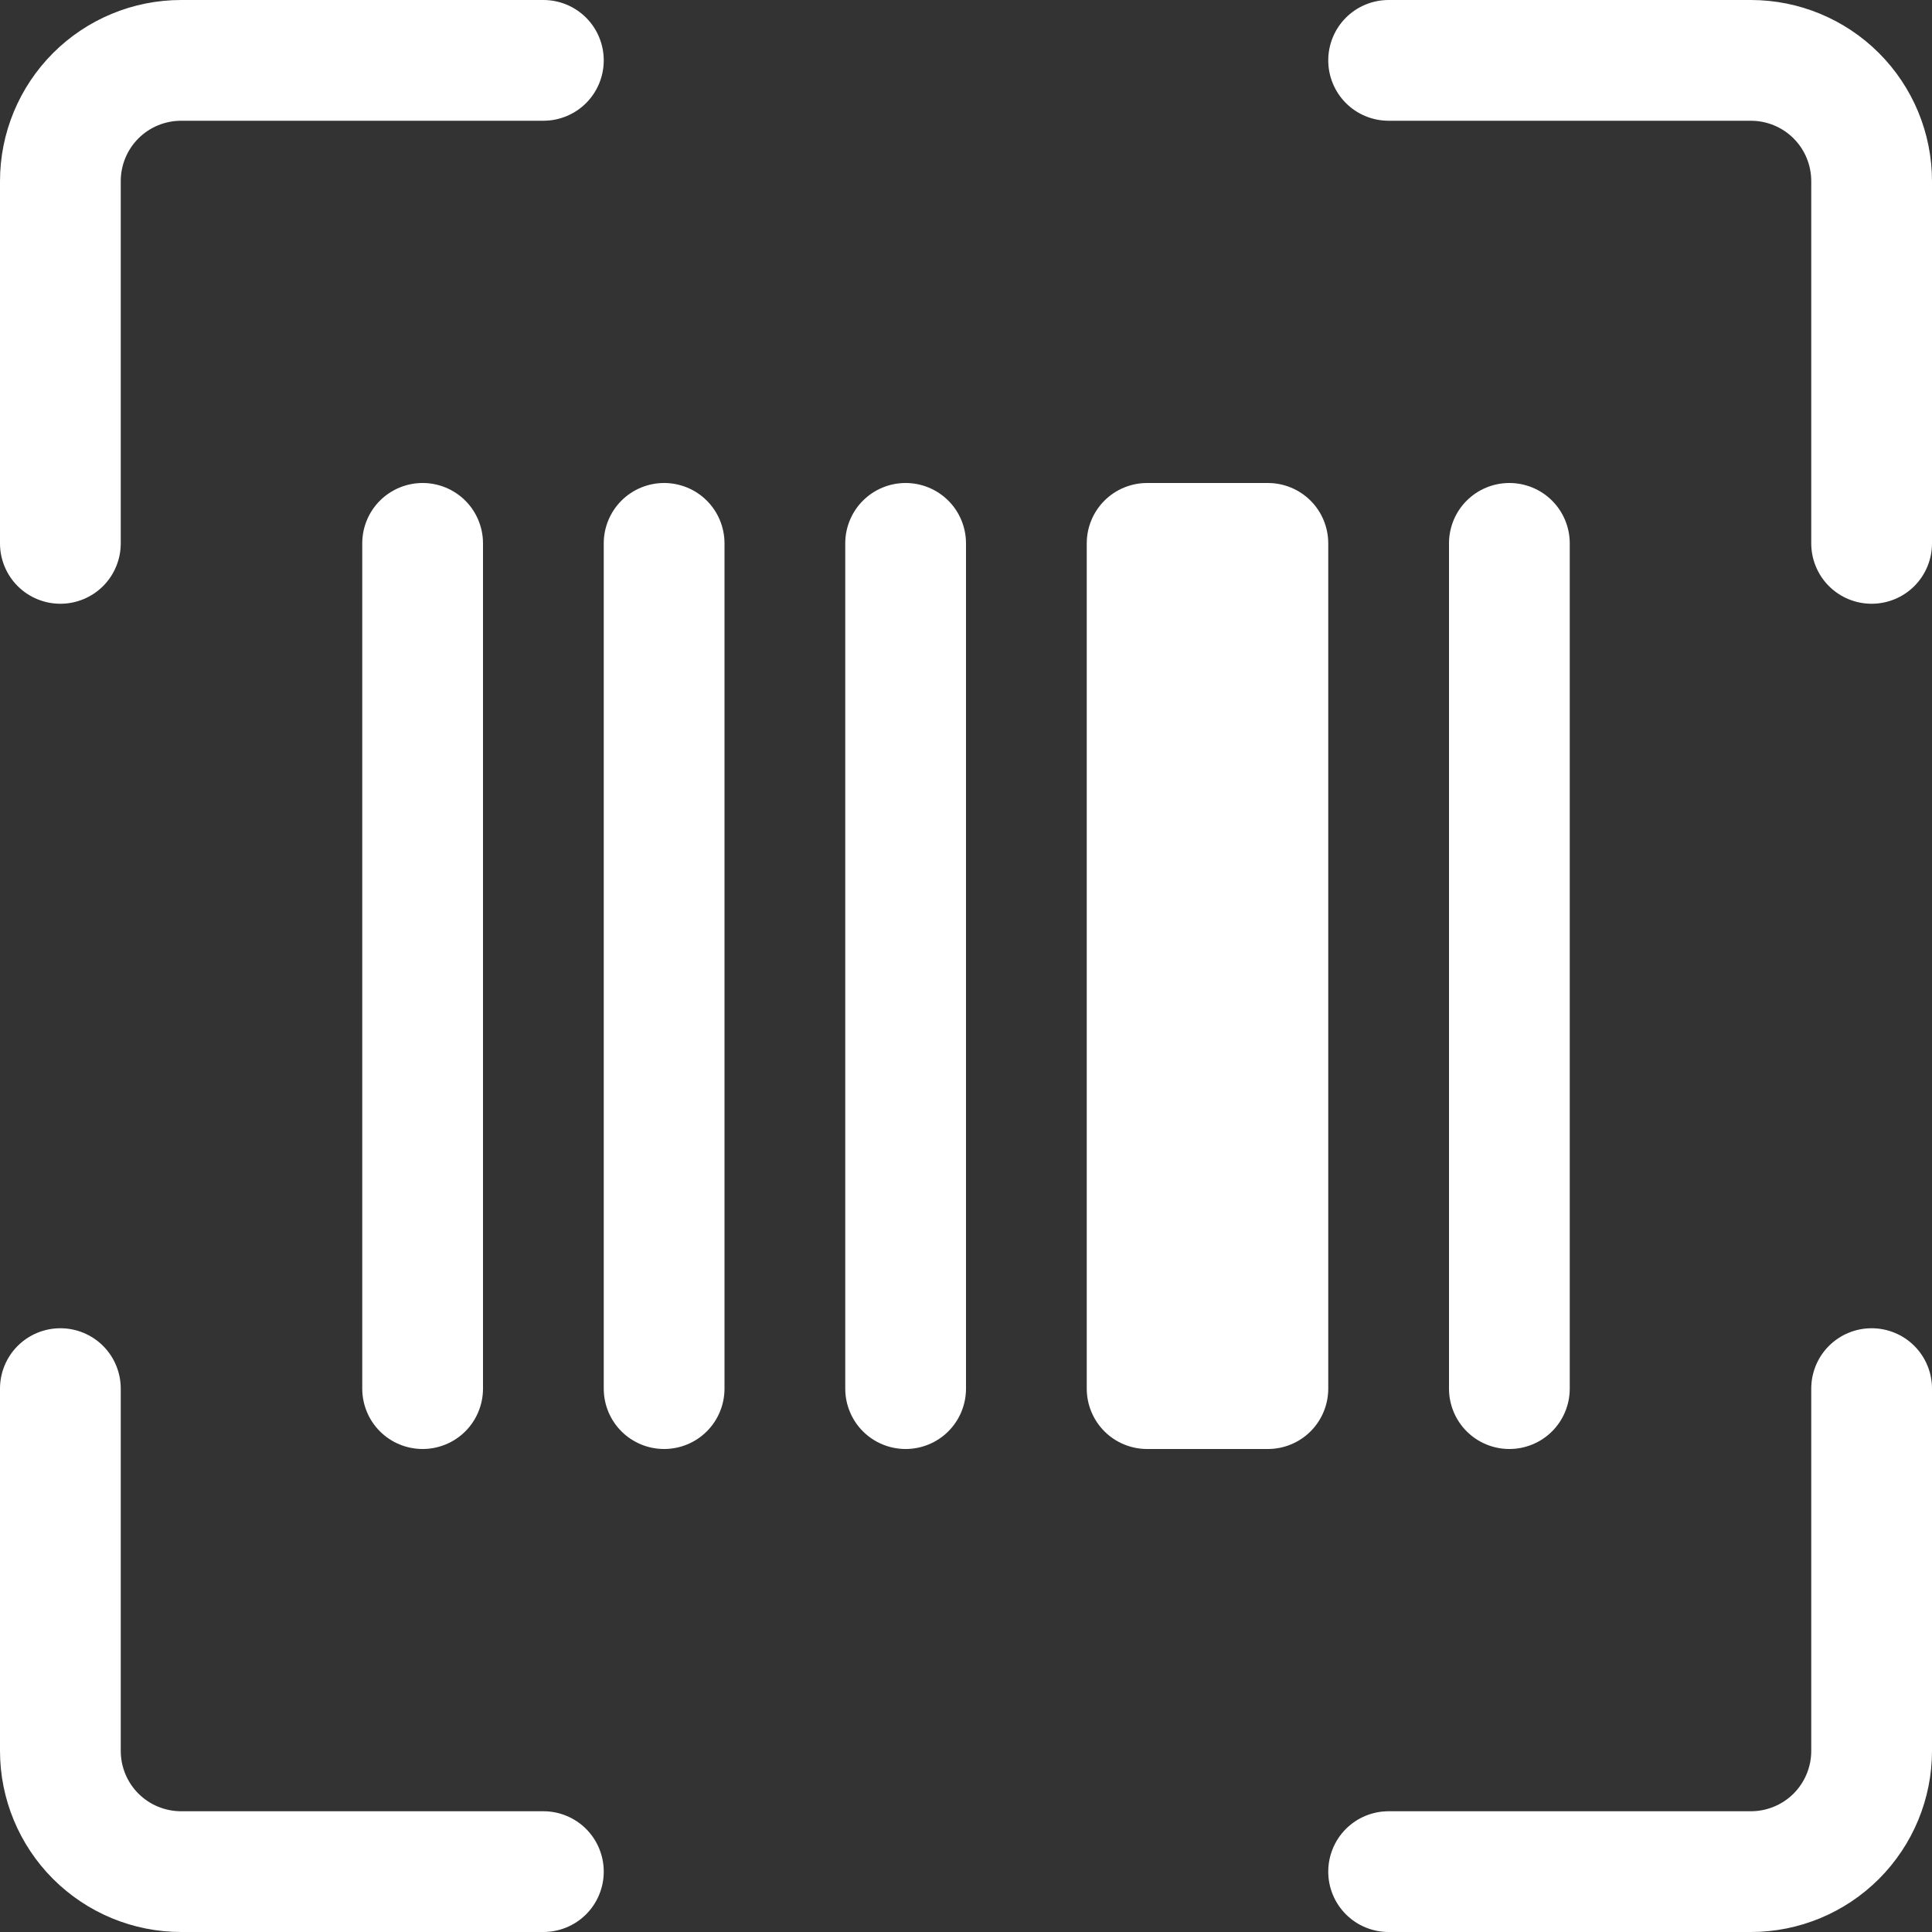 <svg width="28" height="28" viewBox="0 0 28 28" fill="none" xmlns="http://www.w3.org/2000/svg">
<rect x="0" y="0" width="28" height="28" fill="#333333" stroke="none"/>
<g clip-path="url(#clip0_60_2697)">
<path d="M2.625 1.75C2.393 1.75 2.17 1.842 2.006 2.006C1.842 2.17 1.75 2.393 1.75 2.625V7.875C1.75 8.107 1.658 8.33 1.494 8.494C1.33 8.658 1.107 8.75 0.875 8.75C0.643 8.75 0.42 8.658 0.256 8.494C0.092 8.33 0 8.107 0 7.875V2.625C0 1.929 0.277 1.261 0.769 0.769C1.261 0.277 1.929 0 2.625 0L7.875 0C8.107 0 8.33 0.092 8.494 0.256C8.658 0.42 8.75 0.643 8.75 0.875C8.75 1.107 8.658 1.33 8.494 1.494C8.33 1.658 8.107 1.75 7.875 1.75H2.625ZM19.25 0.875C19.25 0.643 19.342 0.42 19.506 0.256C19.67 0.092 19.893 0 20.125 0L25.375 0C26.071 0 26.739 0.277 27.231 0.769C27.723 1.261 28 1.929 28 2.625V7.875C28 8.107 27.908 8.33 27.744 8.494C27.58 8.658 27.357 8.75 27.125 8.75C26.893 8.75 26.67 8.658 26.506 8.494C26.342 8.33 26.25 8.107 26.25 7.875V2.625C26.25 2.393 26.158 2.17 25.994 2.006C25.83 1.842 25.607 1.75 25.375 1.75H20.125C19.893 1.75 19.67 1.658 19.506 1.494C19.342 1.33 19.25 1.107 19.25 0.875ZM0.875 19.25C1.107 19.25 1.33 19.342 1.494 19.506C1.658 19.67 1.75 19.893 1.75 20.125V25.375C1.75 25.607 1.842 25.83 2.006 25.994C2.17 26.158 2.393 26.25 2.625 26.25H7.875C8.107 26.25 8.33 26.342 8.494 26.506C8.658 26.67 8.75 26.893 8.75 27.125C8.75 27.357 8.658 27.58 8.494 27.744C8.33 27.908 8.107 28 7.875 28H2.625C1.929 28 1.261 27.723 0.769 27.231C0.277 26.739 0 26.071 0 25.375L0 20.125C0 19.893 0.092 19.67 0.256 19.506C0.42 19.342 0.643 19.25 0.875 19.25ZM27.125 19.25C27.357 19.25 27.58 19.342 27.744 19.506C27.908 19.67 28 19.893 28 20.125V25.375C28 26.071 27.723 26.739 27.231 27.231C26.739 27.723 26.071 28 25.375 28H20.125C19.893 28 19.67 27.908 19.506 27.744C19.342 27.58 19.25 27.357 19.25 27.125C19.25 26.893 19.342 26.67 19.506 26.506C19.67 26.342 19.893 26.25 20.125 26.25H25.375C25.607 26.25 25.83 26.158 25.994 25.994C26.158 25.83 26.25 25.607 26.25 25.375V20.125C26.25 19.893 26.342 19.67 26.506 19.506C26.67 19.342 26.893 19.25 27.125 19.25ZM5.25 7.875C5.25 7.643 5.342 7.42 5.506 7.256C5.67 7.092 5.893 7 6.125 7C6.357 7 6.58 7.092 6.744 7.256C6.908 7.42 7 7.643 7 7.875V20.125C7 20.357 6.908 20.58 6.744 20.744C6.58 20.908 6.357 21 6.125 21C5.893 21 5.67 20.908 5.506 20.744C5.342 20.58 5.25 20.357 5.25 20.125V7.875ZM8.75 7.875C8.75 7.643 8.842 7.42 9.006 7.256C9.17 7.092 9.393 7 9.625 7C9.857 7 10.08 7.092 10.244 7.256C10.408 7.42 10.5 7.643 10.5 7.875V20.125C10.5 20.357 10.408 20.58 10.244 20.744C10.08 20.908 9.857 21 9.625 21C9.393 21 9.17 20.908 9.006 20.744C8.842 20.58 8.75 20.357 8.75 20.125V7.875ZM12.25 7.875C12.25 7.643 12.342 7.42 12.506 7.256C12.67 7.092 12.893 7 13.125 7C13.357 7 13.58 7.092 13.744 7.256C13.908 7.42 14 7.643 14 7.875V20.125C14 20.357 13.908 20.58 13.744 20.744C13.58 20.908 13.357 21 13.125 21C12.893 21 12.67 20.908 12.506 20.744C12.342 20.58 12.25 20.357 12.25 20.125V7.875ZM15.75 7.875C15.75 7.643 15.842 7.42 16.006 7.256C16.17 7.092 16.393 7 16.625 7H18.375C18.607 7 18.83 7.092 18.994 7.256C19.158 7.42 19.25 7.643 19.25 7.875V20.125C19.25 20.357 19.158 20.58 18.994 20.744C18.83 20.908 18.607 21 18.375 21H16.625C16.393 21 16.17 20.908 16.006 20.744C15.842 20.58 15.75 20.357 15.75 20.125V7.875ZM21 7.875C21 7.643 21.092 7.42 21.256 7.256C21.42 7.092 21.643 7 21.875 7C22.107 7 22.33 7.092 22.494 7.256C22.658 7.42 22.75 7.643 22.75 7.875V20.125C22.75 20.357 22.658 20.58 22.494 20.744C22.33 20.908 22.107 21 21.875 21C21.643 21 21.42 20.908 21.256 20.744C21.092 20.58 21 20.357 21 20.125V7.875Z" fill="white"/>
</g>
<defs>
<clipPath id="clip0_60_2697">
<rect width="28" height="28" fill="white"/>
</clipPath>
</defs>
</svg>
